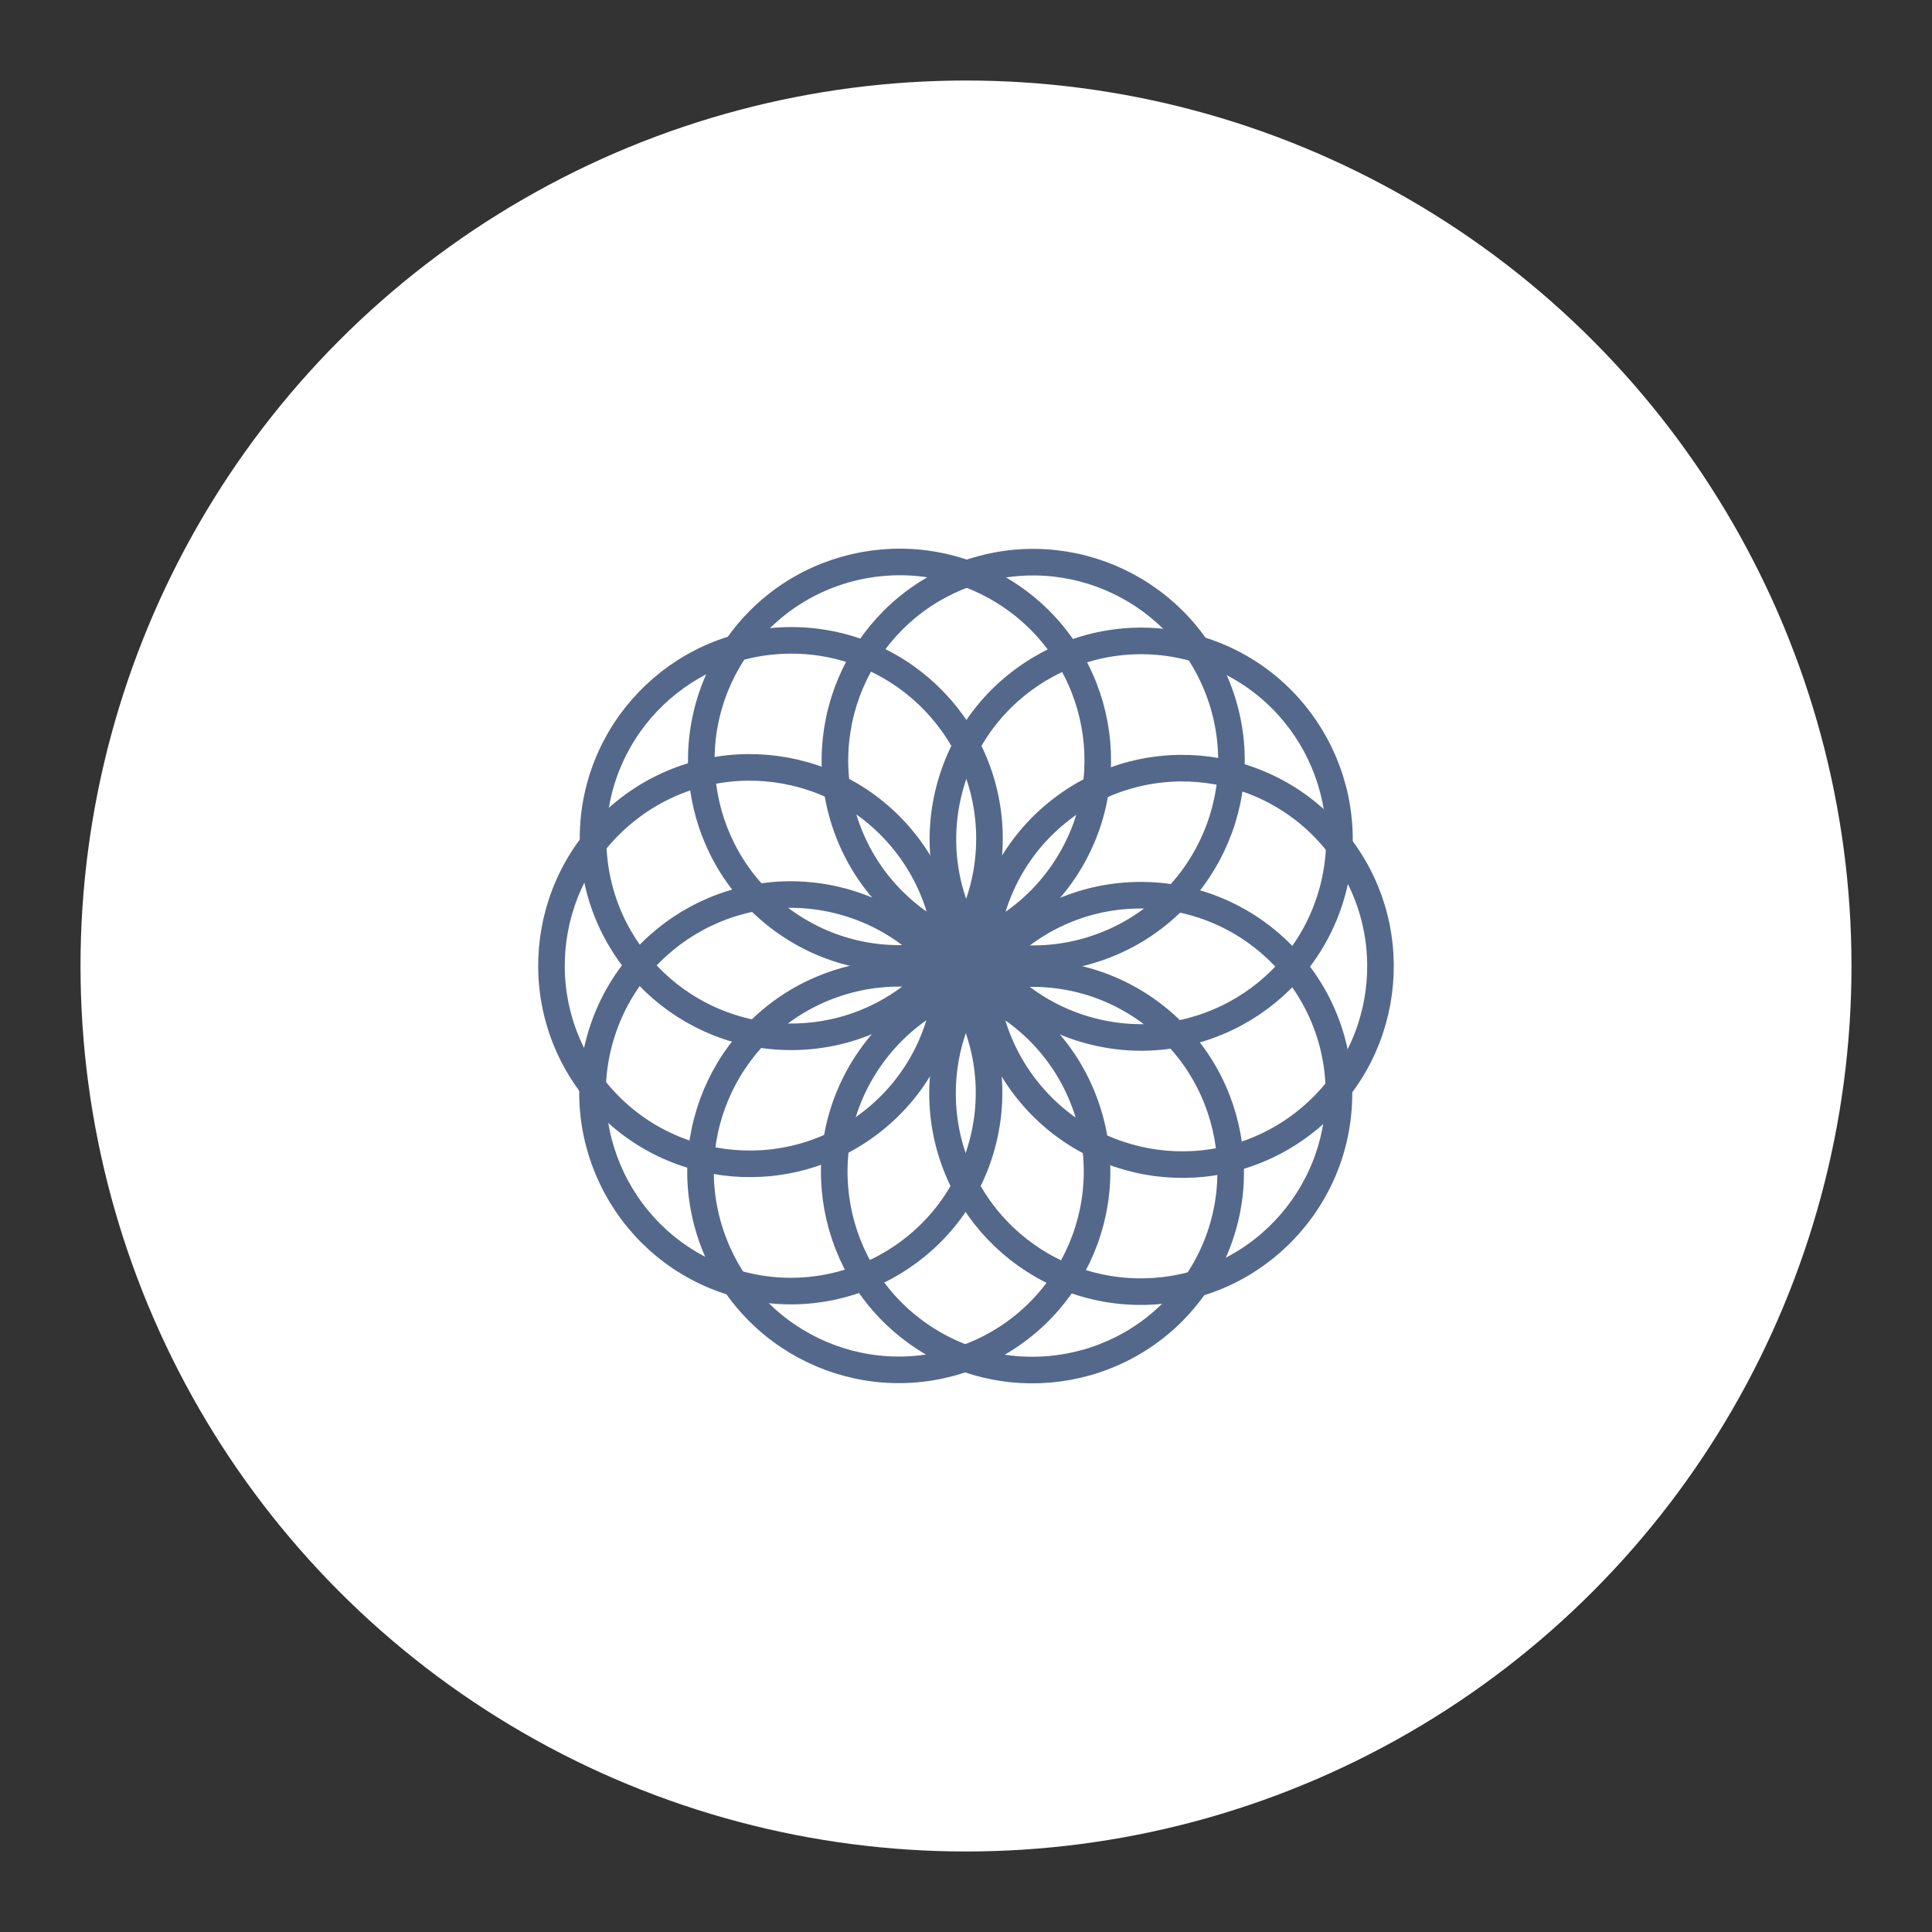 <?xml version="1.0" encoding="UTF-8" standalone="no"?>
<!-- Created with Inkscape (http://www.inkscape.org/) -->

<svg
   width="192"
   height="192"
   viewBox="0 0 50.8 50.8"
   version="1.1"
   id="svg5"
   sodipodi:docname="agape.svg"
   inkscape:version="1.3 (0e150ed6c4, 2023-07-21)"
   xml:space="preserve"
   inkscape:export-filename="agape.png"
   inkscape:export-xdpi="96"
   inkscape:export-ydpi="96"
   xmlns:inkscape="http://www.inkscape.org/namespaces/inkscape"
   xmlns:sodipodi="http://sodipodi.sourceforge.net/DTD/sodipodi-0.dtd"
   xmlns="http://www.w3.org/2000/svg"
   xmlns:svg="http://www.w3.org/2000/svg"><rect x="0" y="0" width="50.8" height="50.8" fill="#333333" stroke="none"/><sodipodi:namedview
     id="namedview7"
     pagecolor="#c4c4c4"
     bordercolor="#000000"
     borderopacity="1"
     inkscape:pageshadow="0"
     inkscape:pageopacity="0"
     inkscape:pagecheckerboard="false"
     inkscape:document-units="px"
     showgrid="false"
     units="px"
     width="192px"
     inkscape:zoom="0.42016213"
     inkscape:cx="-82.11116"
     inkscape:cy="185.64262"
     inkscape:window-width="1884"
     inkscape:window-height="1055"
     inkscape:window-x="36"
     inkscape:window-y="0"
     inkscape:window-maximized="1"
     inkscape:showpageshadow="2"
     inkscape:deskcolor="#d1d1d1"
     inkscape:current-layer="layer1"><inkscape:grid
       id="grid28"
       units="px"
       originx="0"
       originy="0"
       spacingx="0.265"
       spacingy="0.265"
       empcolor="#0099e5"
       empopacity="0.302"
       color="#0099e5"
       opacity="0.149"
       empspacing="5"
       dotted="false"
       gridanglex="30"
       gridanglez="30"
       visible="false" /></sodipodi:namedview><defs
     id="defs2"><style
       id="style2980">.a{fill:none;stroke:#b1b5bd;stroke-linecap:round;stroke-linejoin:round;isolation:isolate;opacity:0.63;}</style></defs><g
     inkscape:label="Calque 1"
     inkscape:groupmode="layer"
     id="layer1"><circle
       class="a"
       cx="25.4"
       cy="25.4"
       r="23.283"
       id="circle379"
       style="opacity:1;fill:#ffffff;fill-opacity:1;stroke:none;stroke-width:0.265" /><g
       id="g68"
       transform="rotate(-1.392,25.4,25.4)"><circle
         style="fill:#54688c;fill-opacity:1;stroke:none;stroke-width:0.699;stroke-linecap:round;stroke-linejoin:round;stroke-dasharray:none;stroke-opacity:1"
         id="path368"
         cx="25.4"
         cy="25.4"
         r="1.39" /><circle
         style="fill:none;stroke:#54688c;stroke-width:0.699;stroke-linecap:round;stroke-linejoin:round;stroke-dasharray:none;stroke-opacity:1"
         id="circle369"
         cx="20.888"
         cy="21.939"
         r="5.212"
         inkscape:transform-center-x="9.3947298"
         inkscape:transform-center-y="-7.2072412" /><circle
         style="fill:none;stroke:#54688c;stroke-width:0.699;stroke-linecap:round;stroke-linejoin:round;stroke-dasharray:none;stroke-opacity:1"
         id="circle370"
         cx="30.967"
         cy="2.158"
         r="5.212"
         inkscape:transform-center-x="3.3641886"
         inkscape:transform-center-y="-11.352864"
         transform="rotate(36)" /><circle
         style="fill:none;stroke:#54688c;stroke-width:0.699;stroke-linecap:round;stroke-linejoin:round;stroke-dasharray:none;stroke-opacity:1"
         id="circle371"
         cx="27.494"
         cy="-19.769"
         r="5.212"
         inkscape:transform-center-x="-3.9513579"
         inkscape:transform-center-y="-11.162079"
         transform="rotate(72)" /><circle
         style="fill:none;stroke:#54688c;stroke-width:0.699;stroke-linecap:round;stroke-linejoin:round;stroke-dasharray:none;stroke-opacity:1"
         id="circle372"
         cx="11.796"
         cy="-35.467"
         r="5.212"
         inkscape:transform-center-x="-9.7576253"
         inkscape:transform-center-y="-6.7077627"
         transform="rotate(108)" /><circle
         style="fill:none;stroke:#54688c;stroke-width:0.699;stroke-linecap:round;stroke-linejoin:round;stroke-dasharray:none;stroke-opacity:1"
         id="circle373"
         cx="-10.131"
         cy="-38.94"
         r="5.212"
         inkscape:transform-center-x="-11.836812"
         inkscape:transform-center-y="0.30869078"
         transform="rotate(144)" /><circle
         style="fill:none;stroke:#54688c;stroke-width:0.699;stroke-linecap:round;stroke-linejoin:round;stroke-dasharray:none;stroke-opacity:1"
         id="circle374"
         cx="-29.912"
         cy="-28.861"
         r="5.212"
         inkscape:transform-center-x="-9.3947452"
         inkscape:transform-center-y="7.2072392"
         transform="scale(-1)" /><circle
         style="fill:none;stroke:#54688c;stroke-width:0.699;stroke-linecap:round;stroke-linejoin:round;stroke-dasharray:none;stroke-opacity:1"
         id="circle375"
         cx="-39.991"
         cy="-9.081"
         r="5.212"
         inkscape:transform-center-x="-3.3642003"
         inkscape:transform-center-y="11.352867"
         transform="rotate(-144)" /><circle
         style="fill:none;stroke:#54688c;stroke-width:0.699;stroke-linecap:round;stroke-linejoin:round;stroke-dasharray:none;stroke-opacity:1"
         id="circle376"
         cx="-36.518"
         cy="12.846"
         r="5.212"
         inkscape:transform-center-x="3.9513551"
         inkscape:transform-center-y="11.162091"
         transform="rotate(-108)" /><circle
         style="fill:none;stroke:#54688c;stroke-width:0.699;stroke-linecap:round;stroke-linejoin:round;stroke-dasharray:none;stroke-opacity:1"
         id="circle377"
         cx="-20.82"
         cy="28.544"
         r="5.212"
         inkscape:transform-center-x="9.7576218"
         inkscape:transform-center-y="6.707772"
         transform="rotate(-72)" /><circle
         style="fill:none;stroke:#54688c;stroke-width:0.699;stroke-linecap:round;stroke-linejoin:round;stroke-dasharray:none;stroke-opacity:1"
         id="circle378"
         cx="1.107"
         cy="32.017"
         r="5.212"
         inkscape:transform-center-x="11.836808"
         inkscape:transform-center-y="-0.30868819"
         transform="rotate(-36)" /></g></g></svg>
